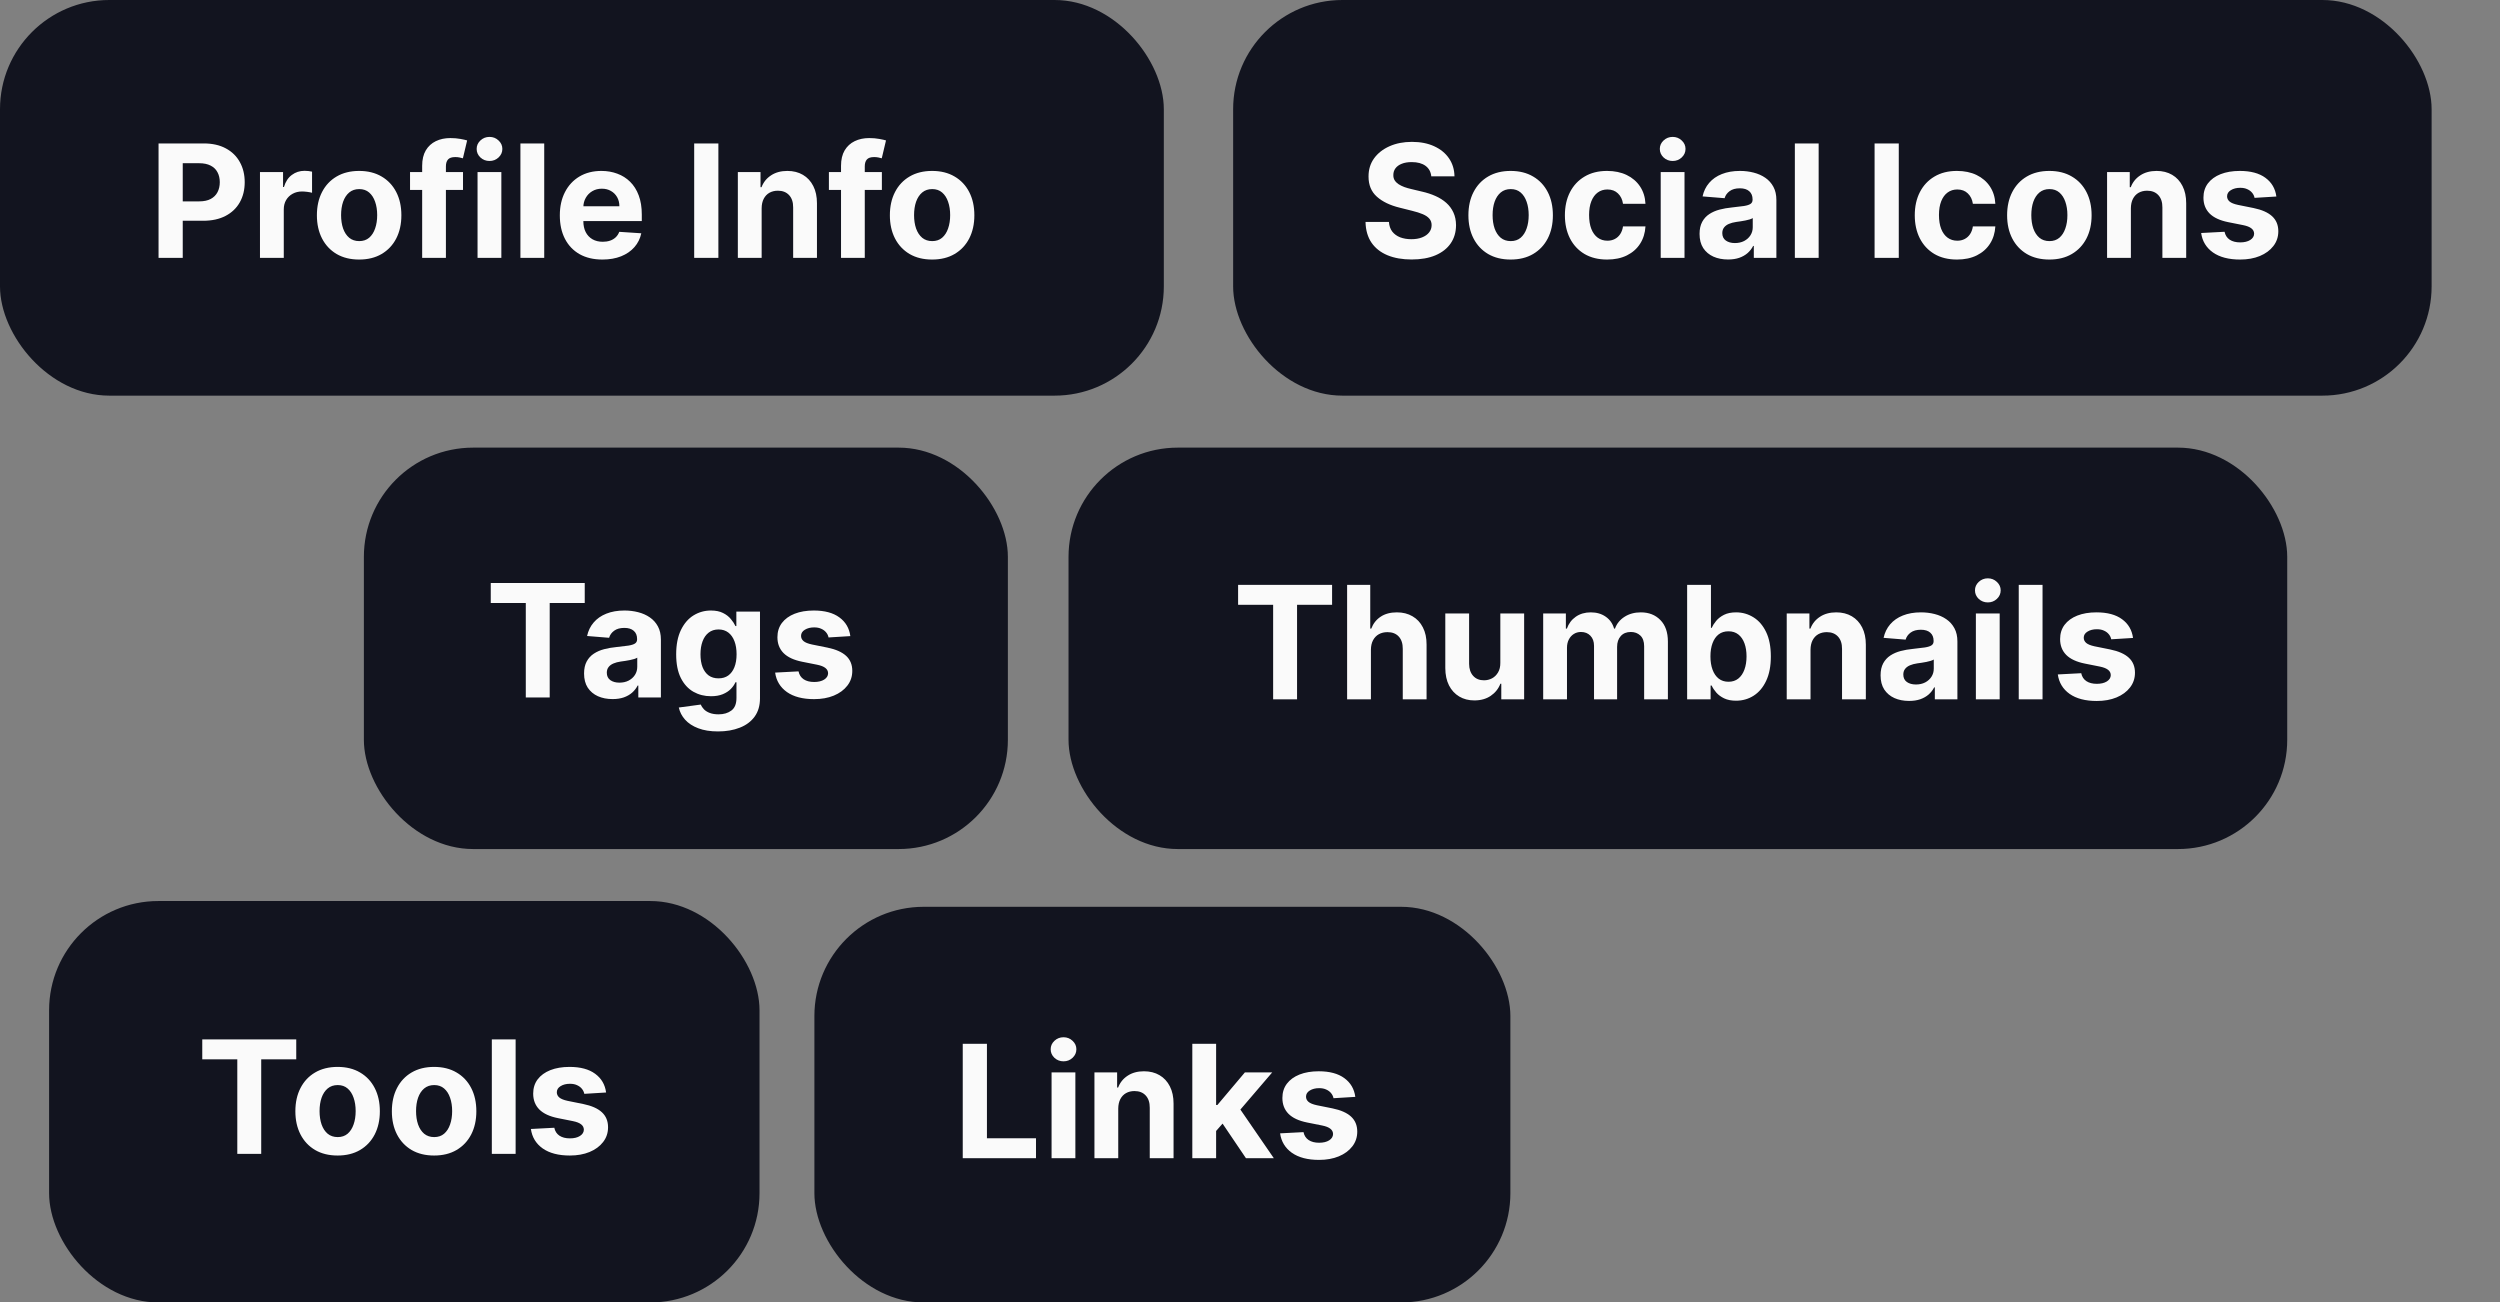 <svg width="572" height="298" viewBox="0 0 572 298" fill="none" xmlns="http://www.w3.org/2000/svg">
<rect x="0" y="0" width="572" height="298" fill="#808080" stroke="none"/>
<rect width="266.284" height="90.523" rx="25" fill="#12141F"/>
<path d="M36.276 59V32.818H46.605C48.591 32.818 50.283 33.197 51.68 33.956C53.078 34.706 54.144 35.75 54.876 37.088C55.618 38.418 55.989 39.952 55.989 41.69C55.989 43.429 55.614 44.963 54.864 46.293C54.114 47.622 53.027 48.658 51.604 49.399C50.189 50.141 48.476 50.511 46.465 50.511H39.881V46.075H45.57C46.635 46.075 47.513 45.892 48.203 45.526C48.902 45.151 49.422 44.635 49.763 43.979C50.112 43.314 50.287 42.551 50.287 41.69C50.287 40.821 50.112 40.062 49.763 39.415C49.422 38.758 48.902 38.251 48.203 37.894C47.504 37.527 46.618 37.344 45.544 37.344H41.811V59H36.276ZM59.482 59V39.364H64.762V42.79H64.966C65.324 41.571 65.925 40.651 66.769 40.028C67.613 39.398 68.584 39.082 69.684 39.082C69.956 39.082 70.25 39.099 70.566 39.133C70.881 39.168 71.158 39.215 71.397 39.274V44.106C71.141 44.03 70.787 43.962 70.336 43.902C69.884 43.842 69.471 43.812 69.096 43.812C68.294 43.812 67.579 43.987 66.948 44.337C66.326 44.678 65.831 45.155 65.465 45.769C65.107 46.382 64.928 47.09 64.928 47.891V59H59.482ZM82.171 59.383C80.185 59.383 78.467 58.962 77.019 58.118C75.578 57.266 74.466 56.081 73.682 54.564C72.898 53.038 72.506 51.27 72.506 49.258C72.506 47.23 72.898 45.457 73.682 43.94C74.466 42.415 75.578 41.23 77.019 40.386C78.467 39.534 80.185 39.108 82.171 39.108C84.156 39.108 85.869 39.534 87.31 40.386C88.758 41.23 89.875 42.415 90.659 43.94C91.443 45.457 91.835 47.23 91.835 49.258C91.835 51.27 91.443 53.038 90.659 54.564C89.875 56.081 88.758 57.266 87.31 58.118C85.869 58.962 84.156 59.383 82.171 59.383ZM82.196 55.165C83.099 55.165 83.854 54.909 84.459 54.398C85.064 53.878 85.52 53.17 85.827 52.276C86.142 51.381 86.3 50.362 86.3 49.22C86.3 48.078 86.142 47.06 85.827 46.165C85.52 45.27 85.064 44.562 84.459 44.043C83.854 43.523 83.099 43.263 82.196 43.263C81.284 43.263 80.517 43.523 79.895 44.043C79.281 44.562 78.817 45.27 78.501 46.165C78.195 47.06 78.041 48.078 78.041 49.22C78.041 50.362 78.195 51.381 78.501 52.276C78.817 53.17 79.281 53.878 79.895 54.398C80.517 54.909 81.284 55.165 82.196 55.165ZM105.936 39.364V43.455H93.817V39.364H105.936ZM96.591 59V37.945C96.591 36.521 96.868 35.341 97.422 34.403C97.984 33.466 98.751 32.763 99.723 32.294C100.695 31.825 101.798 31.591 103.034 31.591C103.869 31.591 104.632 31.655 105.322 31.783C106.021 31.91 106.541 32.026 106.882 32.128L105.911 36.219C105.697 36.151 105.433 36.087 105.118 36.027C104.811 35.967 104.496 35.938 104.172 35.938C103.371 35.938 102.812 36.125 102.497 36.5C102.182 36.867 102.024 37.382 102.024 38.047V59H96.591ZM109.263 59V39.364H114.709V59H109.263ZM111.999 36.832C111.189 36.832 110.495 36.564 109.915 36.027C109.344 35.481 109.059 34.83 109.059 34.071C109.059 33.321 109.344 32.678 109.915 32.141C110.495 31.595 111.189 31.322 111.999 31.322C112.809 31.322 113.499 31.595 114.07 32.141C114.65 32.678 114.939 33.321 114.939 34.071C114.939 34.83 114.65 35.481 114.07 36.027C113.499 36.564 112.809 36.832 111.999 36.832ZM124.518 32.818V59H119.072V32.818H124.518ZM137.829 59.383C135.809 59.383 134.071 58.974 132.613 58.156C131.164 57.33 130.048 56.162 129.264 54.653C128.48 53.136 128.088 51.342 128.088 49.271C128.088 47.251 128.48 45.479 129.264 43.953C130.048 42.428 131.152 41.239 132.575 40.386C134.007 39.534 135.686 39.108 137.612 39.108C138.907 39.108 140.113 39.317 141.23 39.734C142.355 40.144 143.335 40.761 144.17 41.588C145.014 42.415 145.67 43.455 146.139 44.707C146.608 45.952 146.842 47.409 146.842 49.08V50.575H130.261V47.2H141.716C141.716 46.416 141.545 45.722 141.204 45.117C140.863 44.511 140.39 44.038 139.785 43.697C139.189 43.348 138.494 43.173 137.701 43.173C136.875 43.173 136.142 43.365 135.502 43.749C134.872 44.124 134.377 44.631 134.02 45.27C133.662 45.901 133.478 46.604 133.47 47.379V50.588C133.47 51.56 133.649 52.399 134.007 53.106C134.373 53.814 134.889 54.359 135.554 54.743C136.218 55.126 137.007 55.318 137.919 55.318C138.524 55.318 139.078 55.233 139.581 55.062C140.083 54.892 140.514 54.636 140.872 54.295C141.23 53.955 141.502 53.537 141.69 53.043L146.727 53.375C146.471 54.585 145.947 55.642 145.154 56.545C144.37 57.44 143.356 58.139 142.112 58.642C140.876 59.136 139.449 59.383 137.829 59.383ZM164.366 32.818V59H158.83V32.818H164.366ZM174.264 47.648V59H168.818V39.364H174.008V42.828H174.238C174.673 41.686 175.402 40.783 176.424 40.118C177.447 39.445 178.687 39.108 180.145 39.108C181.508 39.108 182.697 39.406 183.711 40.003C184.725 40.599 185.514 41.452 186.076 42.56C186.639 43.659 186.92 44.972 186.92 46.497V59H181.474V47.469C181.483 46.267 181.176 45.33 180.554 44.656C179.931 43.974 179.075 43.633 177.984 43.633C177.251 43.633 176.603 43.791 176.041 44.106C175.487 44.422 175.052 44.882 174.737 45.487C174.43 46.084 174.272 46.804 174.264 47.648ZM201.772 39.364V43.455H189.653V39.364H201.772ZM192.427 59V37.945C192.427 36.521 192.704 35.341 193.258 34.403C193.82 33.466 194.587 32.763 195.559 32.294C196.531 31.825 197.634 31.591 198.87 31.591C199.705 31.591 200.468 31.655 201.158 31.783C201.857 31.91 202.377 32.026 202.718 32.128L201.746 36.219C201.533 36.151 201.269 36.087 200.954 36.027C200.647 35.967 200.332 35.938 200.008 35.938C199.207 35.938 198.648 36.125 198.333 36.5C198.018 36.867 197.86 37.382 197.86 38.047V59H192.427ZM213.268 59.383C211.282 59.383 209.565 58.962 208.116 58.118C206.676 57.266 205.564 56.081 204.779 54.564C203.995 53.038 203.603 51.27 203.603 49.258C203.603 47.23 203.995 45.457 204.779 43.94C205.564 42.415 206.676 41.23 208.116 40.386C209.565 39.534 211.282 39.108 213.268 39.108C215.254 39.108 216.967 39.534 218.407 40.386C219.856 41.23 220.973 42.415 221.757 43.94C222.541 45.457 222.933 47.23 222.933 49.258C222.933 51.27 222.541 53.038 221.757 54.564C220.973 56.081 219.856 57.266 218.407 58.118C216.967 58.962 215.254 59.383 213.268 59.383ZM213.294 55.165C214.197 55.165 214.951 54.909 215.556 54.398C216.162 53.878 216.618 53.17 216.924 52.276C217.24 51.381 217.397 50.362 217.397 49.22C217.397 48.078 217.24 47.06 216.924 46.165C216.618 45.27 216.162 44.562 215.556 44.043C214.951 43.523 214.197 43.263 213.294 43.263C212.382 43.263 211.615 43.523 210.993 44.043C210.379 44.562 209.914 45.27 209.599 46.165C209.292 47.06 209.139 48.078 209.139 49.22C209.139 50.362 209.292 51.381 209.599 52.276C209.914 53.17 210.379 53.878 210.993 54.398C211.615 54.909 212.382 55.165 213.294 55.165Z" fill="#FAFAFA"/>
<rect x="282.142" width="274.213" height="90.523" rx="25" fill="#12141F"/>
<rect x="186.333" y="207.477" width="159.242" height="90.523" rx="25" fill="#12141F"/>
<path d="M220.276 265V238.818H225.811V260.436H237.036V265H220.276ZM240.599 265V245.364H246.045V265H240.599ZM243.335 242.832C242.525 242.832 241.831 242.564 241.251 242.027C240.68 241.482 240.395 240.83 240.395 240.071C240.395 239.321 240.68 238.678 241.251 238.141C241.831 237.595 242.525 237.322 243.335 237.322C244.145 237.322 244.835 237.595 245.406 238.141C245.985 238.678 246.275 239.321 246.275 240.071C246.275 240.83 245.985 241.482 245.406 242.027C244.835 242.564 244.145 242.832 243.335 242.832ZM255.854 253.648V265H250.408V245.364H255.598V248.828H255.828C256.263 247.686 256.991 246.783 258.014 246.118C259.037 245.445 260.277 245.108 261.734 245.108C263.098 245.108 264.287 245.406 265.301 246.003C266.315 246.599 267.104 247.452 267.666 248.56C268.229 249.659 268.51 250.972 268.51 252.497V265H263.064V253.469C263.072 252.267 262.766 251.33 262.143 250.656C261.521 249.974 260.665 249.634 259.574 249.634C258.841 249.634 258.193 249.791 257.631 250.107C257.077 250.422 256.642 250.882 256.327 251.487C256.02 252.084 255.862 252.804 255.854 253.648ZM277.737 259.349L277.75 252.817H278.542L284.832 245.364H291.083L282.633 255.233H281.342L277.737 259.349ZM272.802 265V238.818H278.248V265H272.802ZM285.075 265L279.297 256.447L282.927 252.599L291.454 265H285.075ZM310.093 250.963L305.108 251.27C305.022 250.844 304.839 250.46 304.558 250.119C304.277 249.77 303.906 249.493 303.446 249.288C302.994 249.075 302.453 248.969 301.822 248.969C300.978 248.969 300.267 249.148 299.687 249.506C299.108 249.855 298.818 250.324 298.818 250.912C298.818 251.381 299.005 251.777 299.38 252.101C299.755 252.425 300.399 252.685 301.311 252.881L304.865 253.597C306.774 253.989 308.197 254.619 309.135 255.489C310.072 256.358 310.541 257.5 310.541 258.915C310.541 260.202 310.162 261.331 309.403 262.303C308.653 263.274 307.622 264.033 306.309 264.578C305.005 265.115 303.501 265.384 301.797 265.384C299.197 265.384 297.126 264.842 295.583 263.76C294.049 262.669 293.15 261.186 292.886 259.311L298.243 259.03C298.404 259.822 298.797 260.428 299.419 260.845C300.041 261.254 300.838 261.459 301.809 261.459C302.764 261.459 303.531 261.276 304.11 260.909C304.699 260.534 304.997 260.053 305.005 259.464C304.997 258.97 304.788 258.565 304.379 258.25C303.97 257.926 303.339 257.679 302.487 257.509L299.086 256.831C297.169 256.447 295.741 255.783 294.804 254.837C293.875 253.891 293.41 252.685 293.41 251.219C293.41 249.957 293.751 248.871 294.433 247.959C295.123 247.047 296.091 246.344 297.335 245.849C298.588 245.355 300.054 245.108 301.733 245.108C304.213 245.108 306.164 245.632 307.588 246.68C309.02 247.729 309.855 249.156 310.093 250.963Z" fill="#FAFAFA"/>
<rect x="83.255" y="102.417" width="147.348" height="91.845" rx="25" fill="#12141F"/>
<path d="M112.285 137.961V133.397H133.788V137.961H125.772V159.579H120.301V137.961H112.285ZM140.154 159.949C138.901 159.949 137.785 159.732 136.805 159.297C135.825 158.854 135.049 158.202 134.478 157.342C133.916 156.472 133.634 155.39 133.634 154.094C133.634 153.003 133.835 152.087 134.235 151.346C134.636 150.604 135.181 150.008 135.872 149.556C136.562 149.104 137.346 148.763 138.224 148.533C139.11 148.303 140.039 148.141 141.011 148.047C142.153 147.928 143.073 147.817 143.772 147.715C144.471 147.604 144.978 147.442 145.294 147.229C145.609 147.016 145.767 146.701 145.767 146.283V146.207C145.767 145.397 145.511 144.77 144.999 144.327C144.497 143.884 143.781 143.663 142.852 143.663C141.872 143.663 141.092 143.88 140.512 144.315C139.933 144.741 139.549 145.278 139.362 145.925L134.325 145.516C134.58 144.323 135.083 143.292 135.833 142.422C136.583 141.545 137.551 140.871 138.735 140.403C139.928 139.925 141.309 139.687 142.877 139.687C143.968 139.687 145.012 139.815 146.009 140.07C147.015 140.326 147.906 140.722 148.681 141.259C149.465 141.796 150.083 142.486 150.535 143.33C150.987 144.165 151.213 145.167 151.213 146.334V159.579H146.048V156.856H145.894C145.579 157.469 145.157 158.011 144.629 158.479C144.1 158.94 143.465 159.302 142.724 159.566C141.982 159.822 141.126 159.949 140.154 159.949ZM141.714 156.191C142.515 156.191 143.223 156.033 143.836 155.718C144.45 155.394 144.931 154.959 145.281 154.414C145.63 153.869 145.805 153.251 145.805 152.56V150.476C145.634 150.587 145.4 150.69 145.102 150.783C144.812 150.869 144.484 150.949 144.117 151.026C143.751 151.094 143.384 151.158 143.018 151.218C142.651 151.269 142.319 151.316 142.021 151.359C141.382 151.452 140.823 151.601 140.346 151.806C139.869 152.011 139.498 152.288 139.234 152.637C138.97 152.978 138.838 153.404 138.838 153.915C138.838 154.657 139.106 155.224 139.643 155.616C140.188 155.999 140.879 156.191 141.714 156.191ZM164.284 167.351C162.52 167.351 161.007 167.109 159.746 166.623C158.493 166.145 157.496 165.494 156.754 164.667C156.013 163.84 155.531 162.911 155.31 161.88L160.347 161.202C160.5 161.594 160.743 161.961 161.075 162.302C161.408 162.643 161.847 162.915 162.392 163.12C162.946 163.333 163.62 163.44 164.412 163.44C165.597 163.44 166.573 163.15 167.34 162.57C168.115 161.999 168.503 161.04 168.503 159.694V156.101H168.273C168.034 156.647 167.676 157.163 167.199 157.648C166.722 158.134 166.108 158.53 165.358 158.837C164.608 159.144 163.713 159.297 162.673 159.297C161.199 159.297 159.857 158.957 158.647 158.275C157.445 157.584 156.486 156.532 155.77 155.117C155.063 153.694 154.709 151.895 154.709 149.722C154.709 147.498 155.071 145.64 155.796 144.148C156.52 142.657 157.483 141.54 158.685 140.799C159.895 140.057 161.22 139.687 162.661 139.687C163.76 139.687 164.681 139.874 165.422 140.249C166.164 140.616 166.76 141.076 167.212 141.63C167.672 142.175 168.026 142.712 168.273 143.241H168.477V139.942H173.885V159.77C173.885 161.441 173.476 162.839 172.658 163.964C171.84 165.089 170.706 165.932 169.257 166.495C167.817 167.066 166.159 167.351 164.284 167.351ZM164.399 155.207C165.277 155.207 166.019 154.989 166.624 154.555C167.237 154.111 167.706 153.481 168.03 152.663C168.362 151.836 168.529 150.847 168.529 149.697C168.529 148.546 168.367 147.549 168.043 146.705C167.719 145.853 167.25 145.192 166.637 144.724C166.023 144.255 165.277 144.02 164.399 144.02C163.504 144.02 162.75 144.263 162.137 144.749C161.523 145.226 161.058 145.891 160.743 146.744C160.428 147.596 160.27 148.58 160.27 149.697C160.27 150.83 160.428 151.81 160.743 152.637C161.067 153.455 161.531 154.09 162.137 154.542C162.75 154.985 163.504 155.207 164.399 155.207ZM194.557 145.542L189.571 145.849C189.486 145.422 189.303 145.039 189.022 144.698C188.74 144.349 188.37 144.072 187.909 143.867C187.458 143.654 186.916 143.547 186.286 143.547C185.442 143.547 184.73 143.726 184.151 144.084C183.571 144.434 183.281 144.903 183.281 145.491C183.281 145.959 183.469 146.356 183.844 146.68C184.219 147.003 184.862 147.263 185.774 147.459L189.328 148.175C191.237 148.567 192.661 149.198 193.598 150.067C194.536 150.937 195.004 152.079 195.004 153.494C195.004 154.78 194.625 155.91 193.867 156.881C193.117 157.853 192.085 158.611 190.773 159.157C189.469 159.694 187.965 159.962 186.26 159.962C183.661 159.962 181.59 159.421 180.047 158.339C178.513 157.248 177.614 155.765 177.35 153.89L182.706 153.609C182.868 154.401 183.26 155.006 183.882 155.424C184.504 155.833 185.301 156.038 186.273 156.038C187.227 156.038 187.995 155.854 188.574 155.488C189.162 155.113 189.46 154.631 189.469 154.043C189.46 153.549 189.252 153.144 188.843 152.829C188.433 152.505 187.803 152.258 186.95 152.087L183.55 151.41C181.632 151.026 180.205 150.361 179.267 149.415C178.338 148.469 177.874 147.263 177.874 145.797C177.874 144.536 178.215 143.449 178.897 142.538C179.587 141.626 180.554 140.922 181.798 140.428C183.051 139.934 184.517 139.687 186.196 139.687C188.676 139.687 190.628 140.211 192.051 141.259C193.483 142.307 194.318 143.735 194.557 145.542Z" fill="#FAFAFA"/>
<rect x="11.233" y="206.155" width="162.545" height="91.845" rx="25" fill="#12141F"/>
<path d="M46.278 242.382V237.818H67.781V242.382H59.766V264H54.294V242.382H46.278ZM77.245 264.384C75.259 264.384 73.541 263.962 72.093 263.118C70.652 262.266 69.54 261.081 68.756 259.564C67.972 258.038 67.58 256.27 67.58 254.259C67.58 252.23 67.972 250.457 68.756 248.94C69.54 247.415 70.652 246.23 72.093 245.386C73.541 244.534 75.259 244.108 77.245 244.108C79.231 244.108 80.944 244.534 82.384 245.386C83.833 246.23 84.949 247.415 85.733 248.94C86.517 250.457 86.909 252.23 86.909 254.259C86.909 256.27 86.517 258.038 85.733 259.564C84.949 261.081 83.833 262.266 82.384 263.118C80.944 263.962 79.231 264.384 77.245 264.384ZM77.27 260.165C78.174 260.165 78.928 259.909 79.533 259.398C80.138 258.878 80.594 258.17 80.901 257.276C81.216 256.381 81.374 255.362 81.374 254.22C81.374 253.078 81.216 252.06 80.901 251.165C80.594 250.27 80.138 249.562 79.533 249.043C78.928 248.523 78.174 248.263 77.27 248.263C76.358 248.263 75.591 248.523 74.969 249.043C74.356 249.562 73.891 250.27 73.576 251.165C73.269 252.06 73.115 253.078 73.115 254.22C73.115 255.362 73.269 256.381 73.576 257.276C73.891 258.17 74.356 258.878 74.969 259.398C75.591 259.909 76.358 260.165 77.27 260.165ZM99.323 264.384C97.337 264.384 95.62 263.962 94.171 263.118C92.731 262.266 91.618 261.081 90.834 259.564C90.05 258.038 89.658 256.27 89.658 254.259C89.658 252.23 90.05 250.457 90.834 248.94C91.618 247.415 92.731 246.23 94.171 245.386C95.62 244.534 97.337 244.108 99.323 244.108C101.309 244.108 103.022 244.534 104.462 245.386C105.911 246.23 107.027 247.415 107.811 248.94C108.596 250.457 108.988 252.23 108.988 254.259C108.988 256.27 108.596 258.038 107.811 259.564C107.027 261.081 105.911 262.266 104.462 263.118C103.022 263.962 101.309 264.384 99.323 264.384ZM99.348 260.165C100.252 260.165 101.006 259.909 101.611 259.398C102.216 258.878 102.672 258.17 102.979 257.276C103.294 256.381 103.452 255.362 103.452 254.22C103.452 253.078 103.294 252.06 102.979 251.165C102.672 250.27 102.216 249.562 101.611 249.043C101.006 248.523 100.252 248.263 99.348 248.263C98.436 248.263 97.669 248.523 97.047 249.043C96.434 249.562 95.969 250.27 95.654 251.165C95.347 252.06 95.194 253.078 95.194 254.22C95.194 255.362 95.347 256.381 95.654 257.276C95.969 258.17 96.434 258.878 97.047 259.398C97.669 259.909 98.436 260.165 99.348 260.165ZM117.975 237.818V264H112.529V237.818H117.975ZM138.675 249.963L133.69 250.27C133.604 249.844 133.421 249.46 133.14 249.119C132.859 248.77 132.488 248.493 132.028 248.288C131.576 248.075 131.035 247.969 130.404 247.969C129.56 247.969 128.849 248.148 128.269 248.506C127.69 248.855 127.4 249.324 127.4 249.912C127.4 250.381 127.587 250.777 127.962 251.101C128.337 251.425 128.981 251.685 129.893 251.881L133.447 252.597C135.356 252.989 136.779 253.619 137.717 254.489C138.654 255.358 139.123 256.5 139.123 257.915C139.123 259.202 138.744 260.331 137.985 261.303C137.235 262.274 136.204 263.033 134.891 263.578C133.587 264.115 132.083 264.384 130.379 264.384C127.779 264.384 125.708 263.842 124.165 262.76C122.631 261.669 121.732 260.186 121.468 258.311L126.825 258.03C126.987 258.822 127.379 259.428 128.001 259.845C128.623 260.254 129.42 260.459 130.391 260.459C131.346 260.459 132.113 260.276 132.692 259.909C133.281 259.534 133.579 259.053 133.587 258.464C133.579 257.97 133.37 257.565 132.961 257.25C132.552 256.926 131.921 256.679 131.069 256.509L127.668 255.831C125.751 255.447 124.323 254.783 123.386 253.837C122.457 252.891 121.992 251.685 121.992 250.219C121.992 248.957 122.333 247.871 123.015 246.959C123.705 246.047 124.673 245.344 125.917 244.849C127.17 244.355 128.636 244.108 130.315 244.108C132.795 244.108 134.746 244.632 136.17 245.68C137.602 246.729 138.437 248.156 138.675 249.963Z" fill="#FAFAFA"/>
<rect x="244.479" y="102.417" width="278.838" height="91.845" rx="25" fill="#12141F"/>
<path d="M283.278 138.382V133.818H304.781V138.382H296.766V160H291.294V138.382H283.278ZM313.666 148.648V160H308.22V133.818H313.513V143.828H313.743C314.186 142.669 314.902 141.761 315.891 141.105C316.879 140.44 318.119 140.108 319.611 140.108C320.974 140.108 322.163 140.406 323.178 141.003C324.2 141.591 324.993 142.439 325.555 143.547C326.126 144.646 326.408 145.963 326.399 147.497V160H320.953V148.469C320.962 147.259 320.655 146.317 320.033 145.643C319.419 144.97 318.558 144.634 317.45 144.634C316.709 144.634 316.053 144.791 315.482 145.107C314.919 145.422 314.476 145.882 314.152 146.487C313.837 147.084 313.675 147.804 313.666 148.648ZM343.277 151.639V140.364H348.723V160H343.495V156.433H343.29C342.847 157.584 342.11 158.509 341.078 159.207C340.056 159.906 338.807 160.256 337.333 160.256C336.02 160.256 334.865 159.957 333.868 159.361C332.871 158.764 332.091 157.916 331.529 156.817C330.975 155.717 330.694 154.401 330.685 152.866V140.364H336.131V151.895C336.14 153.054 336.451 153.97 337.064 154.643C337.678 155.317 338.5 155.653 339.532 155.653C340.188 155.653 340.801 155.504 341.373 155.206C341.944 154.899 342.404 154.447 342.753 153.851C343.111 153.254 343.286 152.517 343.277 151.639ZM353.08 160V140.364H358.27V143.828H358.5C358.909 142.678 359.591 141.77 360.545 141.105C361.5 140.44 362.642 140.108 363.972 140.108C365.318 140.108 366.464 140.445 367.411 141.118C368.357 141.783 368.987 142.686 369.303 143.828H369.507C369.908 142.703 370.632 141.804 371.68 141.131C372.737 140.449 373.986 140.108 375.426 140.108C377.259 140.108 378.746 140.692 379.888 141.859C381.038 143.018 381.614 144.663 381.614 146.794V160H376.18V147.868C376.18 146.777 375.891 145.959 375.311 145.413C374.732 144.868 374.007 144.595 373.138 144.595C372.149 144.595 371.378 144.911 370.824 145.541C370.27 146.163 369.993 146.986 369.993 148.009V160H364.713V147.753C364.713 146.79 364.436 146.023 363.882 145.452C363.337 144.881 362.616 144.595 361.722 144.595C361.116 144.595 360.571 144.749 360.085 145.055C359.608 145.354 359.229 145.776 358.947 146.321C358.666 146.858 358.526 147.489 358.526 148.213V160H353.08ZM386.018 160V133.818H391.464V143.662H391.63C391.869 143.134 392.214 142.597 392.665 142.051C393.126 141.497 393.722 141.037 394.455 140.67C395.197 140.295 396.117 140.108 397.217 140.108C398.648 140.108 399.969 140.483 401.18 141.233C402.39 141.974 403.357 143.095 404.082 144.595C404.806 146.087 405.168 147.957 405.168 150.207C405.168 152.398 404.815 154.247 404.107 155.756C403.408 157.256 402.454 158.393 401.244 159.169C400.042 159.936 398.695 160.32 397.204 160.32C396.147 160.32 395.248 160.145 394.506 159.795C393.773 159.446 393.173 159.007 392.704 158.479C392.235 157.942 391.877 157.401 391.63 156.855H391.387V160H386.018ZM391.349 150.182C391.349 151.349 391.511 152.368 391.835 153.237C392.158 154.107 392.627 154.784 393.241 155.27C393.854 155.747 394.6 155.986 395.478 155.986C396.364 155.986 397.114 155.743 397.728 155.257C398.342 154.763 398.806 154.081 399.121 153.212C399.445 152.334 399.607 151.324 399.607 150.182C399.607 149.048 399.45 148.051 399.134 147.19C398.819 146.33 398.354 145.656 397.741 145.17C397.127 144.685 396.373 144.442 395.478 144.442C394.592 144.442 393.842 144.676 393.228 145.145C392.623 145.614 392.158 146.278 391.835 147.139C391.511 148 391.349 149.014 391.349 150.182ZM414.248 148.648V160H408.802V140.364H413.993V143.828H414.223C414.657 142.686 415.386 141.783 416.409 141.118C417.431 140.445 418.672 140.108 420.129 140.108C421.493 140.108 422.681 140.406 423.696 141.003C424.71 141.599 425.498 142.452 426.061 143.56C426.623 144.659 426.904 145.972 426.904 147.497V160H421.458V148.469C421.467 147.267 421.16 146.33 420.538 145.656C419.916 144.974 419.059 144.634 417.968 144.634C417.235 144.634 416.588 144.791 416.025 145.107C415.471 145.422 415.037 145.882 414.721 146.487C414.414 147.084 414.257 147.804 414.248 148.648ZM436.796 160.371C435.543 160.371 434.427 160.153 433.447 159.719C432.467 159.276 431.691 158.624 431.12 157.763C430.558 156.893 430.276 155.811 430.276 154.516C430.276 153.425 430.477 152.509 430.877 151.767C431.278 151.026 431.823 150.429 432.513 149.977C433.204 149.526 433.988 149.185 434.866 148.955C435.752 148.724 436.681 148.562 437.653 148.469C438.795 148.349 439.715 148.239 440.414 148.136C441.113 148.026 441.62 147.864 441.935 147.651C442.251 147.437 442.408 147.122 442.408 146.705V146.628C442.408 145.818 442.153 145.192 441.641 144.749C441.138 144.305 440.423 144.084 439.494 144.084C438.513 144.084 437.734 144.301 437.154 144.736C436.575 145.162 436.191 145.699 436.004 146.347L430.967 145.938C431.222 144.744 431.725 143.713 432.475 142.844C433.225 141.966 434.192 141.293 435.377 140.824C436.57 140.347 437.951 140.108 439.519 140.108C440.61 140.108 441.654 140.236 442.651 140.491C443.657 140.747 444.548 141.143 445.323 141.68C446.107 142.217 446.725 142.908 447.177 143.751C447.629 144.587 447.854 145.588 447.854 146.756V160H442.69V157.277H442.536C442.221 157.891 441.799 158.432 441.271 158.901C440.742 159.361 440.107 159.723 439.366 159.987C438.624 160.243 437.768 160.371 436.796 160.371ZM438.356 156.612C439.157 156.612 439.864 156.455 440.478 156.139C441.092 155.815 441.573 155.381 441.923 154.835C442.272 154.29 442.447 153.672 442.447 152.982V150.898C442.276 151.009 442.042 151.111 441.744 151.205C441.454 151.29 441.126 151.371 440.759 151.447C440.393 151.516 440.026 151.58 439.66 151.639C439.293 151.69 438.961 151.737 438.663 151.78C438.023 151.874 437.465 152.023 436.988 152.227C436.511 152.432 436.14 152.709 435.876 153.058C435.612 153.399 435.479 153.825 435.479 154.337C435.479 155.078 435.748 155.645 436.285 156.037C436.83 156.42 437.521 156.612 438.356 156.612ZM452.08 160V140.364H457.526V160H452.08ZM454.815 137.832C454.006 137.832 453.311 137.564 452.732 137.027C452.161 136.482 451.875 135.83 451.875 135.071C451.875 134.321 452.161 133.678 452.732 133.141C453.311 132.595 454.006 132.322 454.815 132.322C455.625 132.322 456.315 132.595 456.886 133.141C457.466 133.678 457.756 134.321 457.756 135.071C457.756 135.83 457.466 136.482 456.886 137.027C456.315 137.564 455.625 137.832 454.815 137.832ZM467.334 133.818V160H461.888V133.818H467.334ZM488.035 145.963L483.049 146.27C482.964 145.844 482.781 145.46 482.499 145.119C482.218 144.77 481.847 144.493 481.387 144.288C480.935 144.075 480.394 143.969 479.763 143.969C478.92 143.969 478.208 144.148 477.629 144.506C477.049 144.855 476.759 145.324 476.759 145.912C476.759 146.381 476.947 146.777 477.322 147.101C477.697 147.425 478.34 147.685 479.252 147.881L482.806 148.597C484.715 148.989 486.138 149.619 487.076 150.489C488.013 151.358 488.482 152.5 488.482 153.915C488.482 155.202 488.103 156.331 487.344 157.303C486.594 158.274 485.563 159.033 484.251 159.578C482.947 160.115 481.442 160.384 479.738 160.384C477.138 160.384 475.067 159.842 473.525 158.76C471.991 157.669 471.092 156.186 470.827 154.311L476.184 154.03C476.346 154.822 476.738 155.428 477.36 155.845C477.982 156.254 478.779 156.459 479.751 156.459C480.705 156.459 481.472 156.276 482.052 155.909C482.64 155.534 482.938 155.053 482.947 154.464C482.938 153.97 482.729 153.565 482.32 153.25C481.911 152.926 481.281 152.679 480.428 152.509L477.028 151.831C475.11 151.447 473.683 150.783 472.745 149.837C471.816 148.891 471.352 147.685 471.352 146.219C471.352 144.957 471.692 143.871 472.374 142.959C473.065 142.047 474.032 141.344 475.276 140.849C476.529 140.355 477.995 140.108 479.674 140.108C482.154 140.108 484.106 140.632 485.529 141.68C486.961 142.729 487.796 144.156 488.035 145.963Z" fill="#FAFAFA"/>
<path d="M327.479 40.348C327.376 39.317 326.938 38.516 326.162 37.945C325.386 37.374 324.334 37.088 323.004 37.088C322.101 37.088 321.338 37.216 320.716 37.472C320.094 37.719 319.616 38.064 319.284 38.507C318.96 38.95 318.798 39.453 318.798 40.016C318.781 40.484 318.879 40.894 319.092 41.243C319.314 41.592 319.616 41.895 320 42.151C320.384 42.398 320.827 42.615 321.33 42.803C321.832 42.981 322.369 43.135 322.94 43.263L325.293 43.825C326.435 44.081 327.483 44.422 328.438 44.848C329.392 45.274 330.219 45.798 330.918 46.42C331.616 47.043 332.158 47.776 332.541 48.619C332.933 49.463 333.134 50.43 333.142 51.521C333.134 53.124 332.724 54.513 331.915 55.689C331.114 56.856 329.955 57.764 328.438 58.412C326.929 59.051 325.109 59.371 322.979 59.371C320.865 59.371 319.024 59.047 317.456 58.399C315.896 57.751 314.678 56.793 313.8 55.523C312.93 54.244 312.474 52.663 312.432 50.78H317.788C317.848 51.658 318.099 52.391 318.543 52.979C318.994 53.558 319.595 53.997 320.345 54.295C321.104 54.585 321.96 54.73 322.915 54.73C323.852 54.73 324.666 54.594 325.357 54.321C326.055 54.048 326.597 53.669 326.98 53.183C327.364 52.697 327.555 52.139 327.555 51.508C327.555 50.92 327.381 50.426 327.031 50.026C326.69 49.625 326.188 49.284 325.523 49.003C324.866 48.722 324.061 48.466 323.107 48.236L320.256 47.52C318.048 46.983 316.305 46.144 315.027 45.001C313.749 43.859 313.114 42.321 313.122 40.386C313.114 38.801 313.536 37.416 314.388 36.231C315.249 35.047 316.429 34.122 317.929 33.457C319.429 32.793 321.134 32.46 323.043 32.46C324.986 32.46 326.682 32.793 328.131 33.457C329.588 34.122 330.722 35.047 331.531 36.231C332.341 37.416 332.759 38.788 332.784 40.348H327.479ZM345.635 59.383C343.65 59.383 341.932 58.962 340.483 58.118C339.043 57.266 337.931 56.081 337.147 54.564C336.363 53.038 335.971 51.27 335.971 49.258C335.971 47.23 336.363 45.457 337.147 43.94C337.931 42.415 339.043 41.23 340.483 40.386C341.932 39.534 343.65 39.108 345.635 39.108C347.621 39.108 349.334 39.534 350.775 40.386C352.223 41.23 353.34 42.415 354.124 43.94C354.908 45.457 355.3 47.23 355.3 49.258C355.3 51.27 354.908 53.038 354.124 54.564C353.34 56.081 352.223 57.266 350.775 58.118C349.334 58.962 347.621 59.383 345.635 59.383ZM345.661 55.165C346.564 55.165 347.319 54.909 347.924 54.398C348.529 53.878 348.985 53.17 349.292 52.276C349.607 51.381 349.765 50.362 349.765 49.22C349.765 48.078 349.607 47.06 349.292 46.165C348.985 45.27 348.529 44.562 347.924 44.043C347.319 43.523 346.564 43.263 345.661 43.263C344.749 43.263 343.982 43.523 343.36 44.043C342.746 44.562 342.282 45.27 341.966 46.165C341.659 47.06 341.506 48.078 341.506 49.22C341.506 50.362 341.659 51.381 341.966 52.276C342.282 53.17 342.746 53.878 343.36 54.398C343.982 54.909 344.749 55.165 345.661 55.165ZM367.713 59.383C365.702 59.383 363.972 58.957 362.523 58.105C361.083 57.244 359.975 56.051 359.199 54.526C358.432 53 358.049 51.244 358.049 49.258C358.049 47.247 358.436 45.483 359.212 43.966C359.996 42.44 361.108 41.251 362.549 40.399C363.989 39.538 365.702 39.108 367.688 39.108C369.401 39.108 370.901 39.419 372.188 40.041C373.475 40.663 374.493 41.537 375.243 42.662C375.993 43.787 376.407 45.108 376.483 46.625H371.344C371.199 45.645 370.816 44.856 370.194 44.26C369.58 43.655 368.775 43.352 367.777 43.352C366.934 43.352 366.196 43.582 365.566 44.043C364.944 44.494 364.458 45.155 364.108 46.024C363.759 46.894 363.584 47.946 363.584 49.182C363.584 50.435 363.755 51.5 364.096 52.378C364.445 53.256 364.935 53.925 365.566 54.385C366.196 54.845 366.934 55.075 367.777 55.075C368.4 55.075 368.958 54.947 369.452 54.692C369.955 54.436 370.368 54.065 370.692 53.58C371.025 53.085 371.242 52.493 371.344 51.803H376.483C376.398 53.303 375.989 54.624 375.256 55.766C374.532 56.899 373.53 57.785 372.252 58.425C370.973 59.064 369.461 59.383 367.713 59.383ZM379.97 59V39.364H385.416V59H379.97ZM382.706 36.832C381.896 36.832 381.202 36.564 380.622 36.027C380.051 35.481 379.766 34.83 379.766 34.071C379.766 33.321 380.051 32.678 380.622 32.141C381.202 31.595 381.896 31.322 382.706 31.322C383.516 31.322 384.206 31.595 384.777 32.141C385.357 32.678 385.646 33.321 385.646 34.071C385.646 34.83 385.357 35.481 384.777 36.027C384.206 36.564 383.516 36.832 382.706 36.832ZM395.378 59.371C394.125 59.371 393.009 59.153 392.029 58.719C391.049 58.276 390.273 57.624 389.702 56.763C389.14 55.894 388.858 54.811 388.858 53.516C388.858 52.425 389.059 51.508 389.459 50.767C389.86 50.026 390.405 49.429 391.096 48.977C391.786 48.526 392.57 48.185 393.448 47.955C394.334 47.724 395.263 47.562 396.235 47.469C397.377 47.349 398.297 47.239 398.996 47.136C399.695 47.026 400.202 46.864 400.517 46.651C400.833 46.438 400.99 46.122 400.99 45.705V45.628C400.99 44.818 400.735 44.192 400.223 43.749C399.721 43.305 399.005 43.084 398.076 43.084C397.096 43.084 396.316 43.301 395.736 43.736C395.157 44.162 394.773 44.699 394.586 45.347L389.549 44.938C389.804 43.744 390.307 42.713 391.057 41.844C391.807 40.966 392.775 40.293 393.959 39.824C395.152 39.347 396.533 39.108 398.101 39.108C399.192 39.108 400.236 39.236 401.233 39.492C402.239 39.747 403.13 40.144 403.905 40.68C404.689 41.217 405.307 41.908 405.759 42.751C406.211 43.587 406.436 44.588 406.436 45.756V59H401.272V56.277H401.118C400.803 56.891 400.381 57.432 399.853 57.901C399.324 58.361 398.689 58.723 397.948 58.987C397.206 59.243 396.35 59.371 395.378 59.371ZM396.938 55.612C397.739 55.612 398.446 55.455 399.06 55.139C399.674 54.815 400.155 54.381 400.505 53.835C400.854 53.29 401.029 52.672 401.029 51.981V49.898C400.858 50.008 400.624 50.111 400.326 50.205C400.036 50.29 399.708 50.371 399.341 50.447C398.975 50.516 398.608 50.58 398.242 50.639C397.875 50.69 397.543 50.737 397.245 50.78C396.605 50.874 396.047 51.023 395.57 51.227C395.093 51.432 394.722 51.709 394.458 52.058C394.194 52.399 394.061 52.825 394.061 53.337C394.061 54.078 394.33 54.645 394.867 55.037C395.412 55.42 396.103 55.612 396.938 55.612ZM416.108 32.818V59H410.662V32.818H416.108ZM434.44 32.818V59H428.904V32.818H434.44ZM447.764 59.383C445.753 59.383 444.023 58.957 442.574 58.105C441.134 57.244 440.026 56.051 439.25 54.526C438.483 53 438.099 51.244 438.099 49.258C438.099 47.247 438.487 45.483 439.263 43.966C440.047 42.44 441.159 41.251 442.599 40.399C444.04 39.538 445.753 39.108 447.739 39.108C449.452 39.108 450.952 39.419 452.239 40.041C453.526 40.663 454.544 41.537 455.294 42.662C456.044 43.787 456.457 45.108 456.534 46.625H451.395C451.25 45.645 450.866 44.856 450.244 44.26C449.631 43.655 448.825 43.352 447.828 43.352C446.984 43.352 446.247 43.582 445.616 44.043C444.994 44.494 444.509 45.155 444.159 46.024C443.81 46.894 443.635 47.946 443.635 49.182C443.635 50.435 443.805 51.5 444.146 52.378C444.496 53.256 444.986 53.925 445.616 54.385C446.247 54.845 446.984 55.075 447.828 55.075C448.45 55.075 449.009 54.947 449.503 54.692C450.006 54.436 450.419 54.065 450.743 53.58C451.075 53.085 451.293 52.493 451.395 51.803H456.534C456.449 53.303 456.04 54.624 455.307 55.766C454.582 56.899 453.581 57.785 452.303 58.425C451.024 59.064 449.511 59.383 447.764 59.383ZM468.893 59.383C466.907 59.383 465.19 58.962 463.741 58.118C462.301 57.266 461.189 56.081 460.404 54.564C459.62 53.038 459.228 51.27 459.228 49.258C459.228 47.23 459.62 45.457 460.404 43.94C461.189 42.415 462.301 41.23 463.741 40.386C465.19 39.534 466.907 39.108 468.893 39.108C470.879 39.108 472.592 39.534 474.032 40.386C475.481 41.23 476.598 42.415 477.382 43.94C478.166 45.457 478.558 47.23 478.558 49.258C478.558 51.27 478.166 53.038 477.382 54.564C476.598 56.081 475.481 57.266 474.032 58.118C472.592 58.962 470.879 59.383 468.893 59.383ZM468.919 55.165C469.822 55.165 470.576 54.909 471.181 54.398C471.787 53.878 472.243 53.17 472.549 52.276C472.865 51.381 473.022 50.362 473.022 49.22C473.022 48.078 472.865 47.06 472.549 46.165C472.243 45.27 471.787 44.562 471.181 44.043C470.576 43.523 469.822 43.263 468.919 43.263C468.007 43.263 467.24 43.523 466.618 44.043C466.004 44.562 465.539 45.27 465.224 46.165C464.917 47.06 464.764 48.078 464.764 49.22C464.764 50.362 464.917 51.381 465.224 52.276C465.539 53.17 466.004 53.878 466.618 54.398C467.24 54.909 468.007 55.165 468.919 55.165ZM487.545 47.648V59H482.099V39.364H487.289V42.828H487.52C487.954 41.686 488.683 40.783 489.706 40.118C490.728 39.445 491.968 39.108 493.426 39.108C494.789 39.108 495.978 39.406 496.993 40.003C498.007 40.599 498.795 41.452 499.358 42.56C499.92 43.659 500.201 44.972 500.201 46.497V59H494.755V47.469C494.764 46.267 494.457 45.33 493.835 44.656C493.213 43.974 492.356 43.633 491.265 43.633C490.532 43.633 489.885 43.791 489.322 44.106C488.768 44.422 488.333 44.882 488.018 45.487C487.711 46.084 487.554 46.804 487.545 47.648ZM520.832 44.963L515.846 45.27C515.761 44.844 515.577 44.46 515.296 44.119C515.015 43.77 514.644 43.493 514.184 43.288C513.732 43.075 513.191 42.969 512.56 42.969C511.717 42.969 511.005 43.148 510.425 43.506C509.846 43.855 509.556 44.324 509.556 44.912C509.556 45.381 509.744 45.777 510.119 46.101C510.494 46.425 511.137 46.685 512.049 46.881L515.603 47.597C517.512 47.989 518.935 48.619 519.873 49.489C520.81 50.358 521.279 51.5 521.279 52.915C521.279 54.202 520.9 55.331 520.141 56.303C519.391 57.274 518.36 58.033 517.048 58.578C515.744 59.115 514.239 59.383 512.535 59.383C509.935 59.383 507.864 58.842 506.322 57.76C504.788 56.669 503.888 55.186 503.624 53.311L508.981 53.03C509.143 53.822 509.535 54.428 510.157 54.845C510.779 55.254 511.576 55.459 512.548 55.459C513.502 55.459 514.269 55.276 514.849 54.909C515.437 54.534 515.735 54.053 515.744 53.465C515.735 52.97 515.526 52.565 515.117 52.25C514.708 51.926 514.077 51.679 513.225 51.508L509.825 50.831C507.907 50.447 506.479 49.783 505.542 48.837C504.613 47.891 504.148 46.685 504.148 45.219C504.148 43.957 504.489 42.871 505.171 41.959C505.862 41.047 506.829 40.344 508.073 39.849C509.326 39.355 510.792 39.108 512.471 39.108C514.951 39.108 516.903 39.632 518.326 40.68C519.758 41.729 520.593 43.156 520.832 44.963Z" fill="#FAFAFA"/>
</svg>
